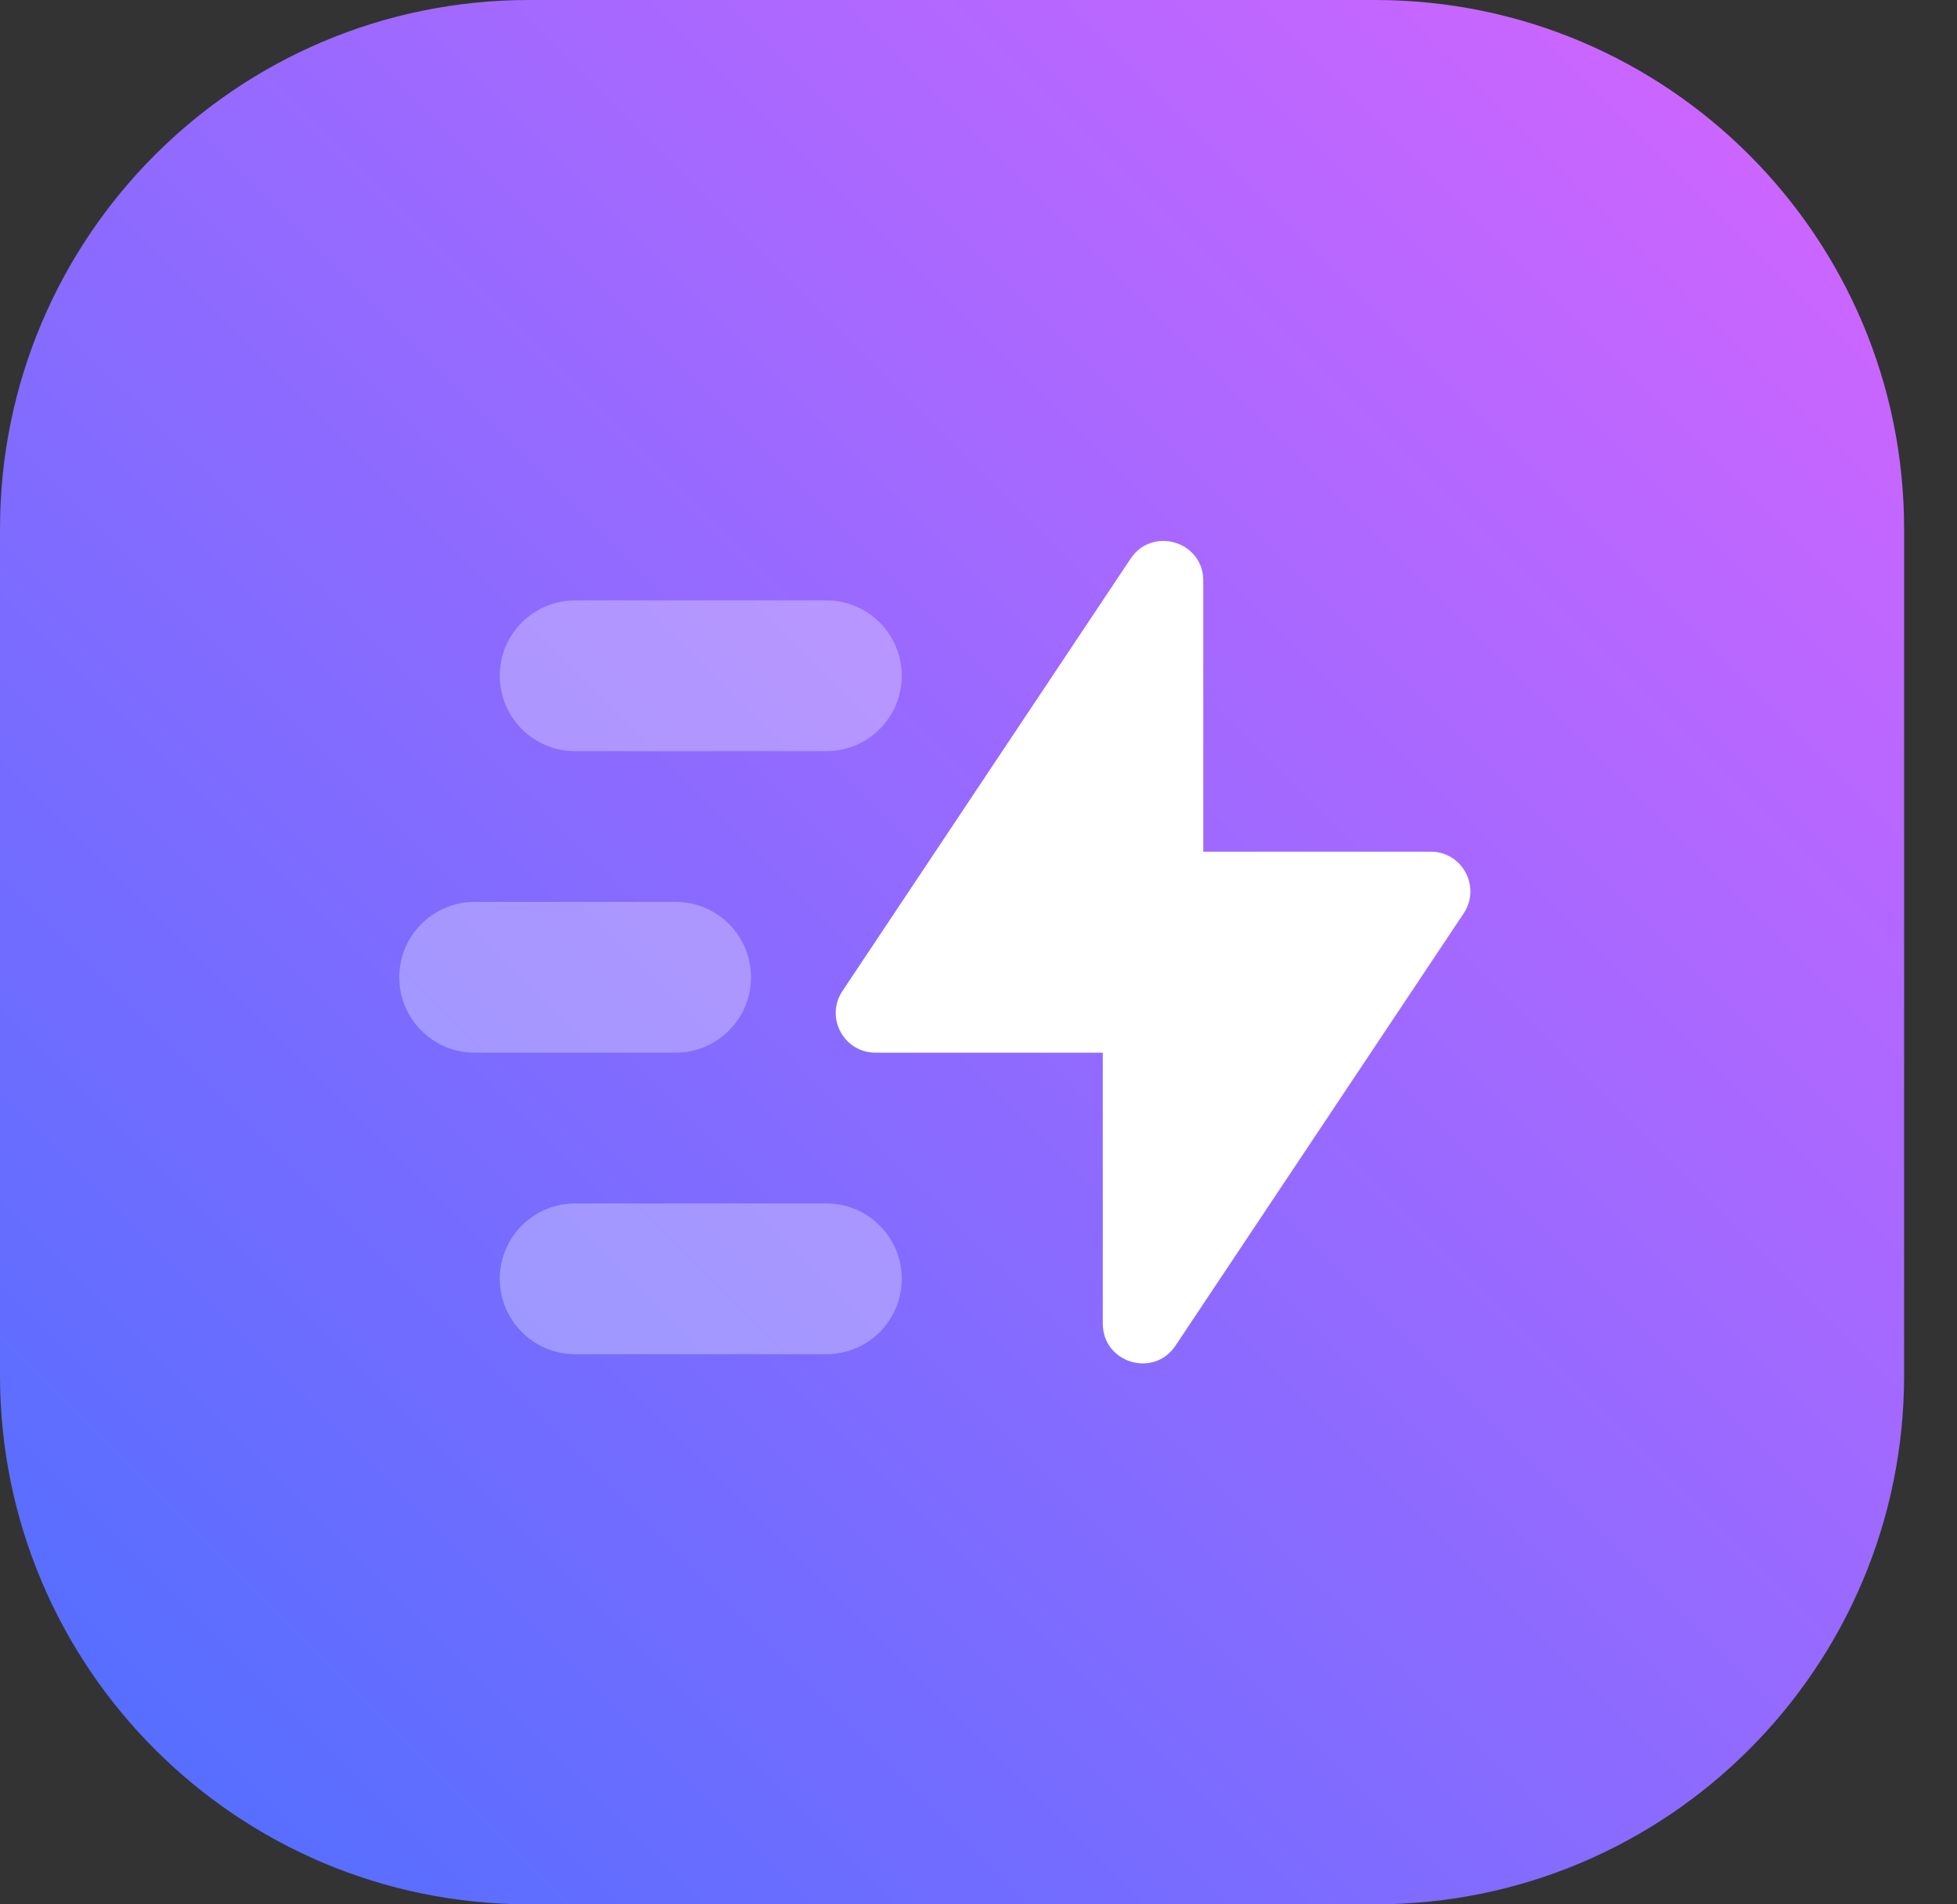 <svg width="37" height="36" viewBox="0 0 37 36" fill="none" xmlns="http://www.w3.org/2000/svg">
<rect x="0" y="0" width="37" height="36" fill="#333333" stroke="none"/>
<path d="M0 10C0 4.477 4.477 0 10 0H26C31.523 0 36 4.477 36 10V26C36 31.523 31.523 36 26 36H10C4.477 36 0 31.523 0 26V10Z" fill="url(#paint0_linear)"/>
<path fill-rule="evenodd" clip-rule="evenodd" d="M20.85 25.023C20.85 25.765 21.813 26.056 22.224 25.439L27.673 17.266C28.005 16.768 27.648 16.1 27.049 16.1H22.75V10.977C22.75 10.235 21.788 9.944 21.376 10.561L15.928 18.734C15.595 19.232 15.953 19.9 16.552 19.9H20.85V25.023Z" fill="white"/>
<path opacity="0.3" fill-rule="evenodd" clip-rule="evenodd" d="M9.449 12.775C9.449 11.988 10.087 11.35 10.874 11.35H15.624C16.411 11.35 17.049 11.988 17.049 12.775C17.049 13.562 16.411 14.2 15.624 14.2H10.874C10.087 14.2 9.449 13.562 9.449 12.775ZM9.449 24.175C9.449 23.388 10.087 22.75 10.874 22.75H15.624C16.411 22.75 17.049 23.388 17.049 24.175C17.049 24.962 16.411 25.6 15.624 25.6H10.874C10.087 25.6 9.449 24.962 9.449 24.175ZM8.974 17.05C8.187 17.05 7.549 17.688 7.549 18.475C7.549 19.262 8.187 19.9 8.974 19.9H12.774C13.561 19.9 14.199 19.262 14.199 18.475C14.199 17.688 13.561 17.05 12.774 17.05H8.974Z" fill="white"/>
<!-- <path d="M54.3754 27C57.719 27 59.8499 25.0164 60.0751 22.1925H57.078C56.8094 23.6218 55.7786 24.4447 54.4013 24.4447C52.4437 24.4447 51.179 22.8075 51.179 20.0876C51.179 17.4023 52.4697 15.7911 54.4013 15.7911C55.9086 15.7911 56.8354 16.7613 57.078 18.0433H60.0751C59.8585 15.1588 57.6064 13.2618 54.358 13.2618C50.4601 13.2618 48 16.077 48 20.1396C48 24.1675 50.3994 27 54.3754 27Z" fill="url(#paint1_linear)"/>
<path d="M64.566 9H61.4303V26.7401H64.566V9Z" fill="url(#paint2_linear)"/>
<path d="M72.4611 27C75.5622 27 77.6931 25.4841 78.2474 23.1713L75.3196 22.8422C74.8952 23.9682 73.8557 24.5573 72.5044 24.5573C70.4775 24.5573 69.1348 23.2233 69.1089 20.9451H78.3774V19.9836C78.3774 15.3147 75.5708 13.2618 72.2965 13.2618C68.4852 13.2618 65.9991 16.0597 65.9991 20.1655C65.9991 24.3407 68.4505 27 72.4611 27ZM69.1175 18.8316C69.2128 17.1338 70.4688 15.7045 72.3398 15.7045C74.1416 15.7045 75.3543 17.0212 75.3716 18.8316H69.1175Z" fill="url(#paint3_linear)"/>
<path d="M91.3139 13.435H87.979L84.9126 23.3186H84.774L81.7162 13.435H78.3726L83.1108 26.7401H86.5757L91.3139 13.435Z" fill="url(#paint4_linear)"/>
<path d="M97.7018 27C100.803 27 102.934 25.4841 103.488 23.1713L100.56 22.8422C100.136 23.9682 99.0964 24.5573 97.7451 24.5573C95.7182 24.5573 94.3755 23.2233 94.3496 20.9451H103.618V19.9836C103.618 15.3147 100.812 13.2618 97.5372 13.2618C93.7259 13.2618 91.2398 16.0597 91.2398 20.1655C91.2398 24.3407 93.6912 27 97.7018 27ZM94.3582 18.8316C94.4535 17.1338 95.7095 15.7045 97.5806 15.7045C99.3823 15.7045 100.595 17.0212 100.612 18.8316H94.3582Z" fill="url(#paint5_linear)"/>
<path d="M105.051 26.7401H108.187V18.9182C108.187 17.2291 109.46 16.0337 111.184 16.0337C111.712 16.0337 112.371 16.129 112.639 16.2156V13.3311C112.353 13.2791 111.86 13.2445 111.513 13.2445C109.989 13.2445 108.715 14.1107 108.23 15.6526H108.092V13.435H105.051V26.7401Z" fill="url(#paint6_linear)"/> -->
<defs>
<linearGradient id="paint0_linear" x1="36" y1="0" x2="0" y2="36" gradientUnits="userSpaceOnUse">
<stop stop-color="#D665FF"/>
<stop offset="1" stop-color="#4C6FFF"/>
</linearGradient>
<linearGradient id="paint1_linear" x1="112.639" y1="9" x2="103.336" y2="42.409" gradientUnits="userSpaceOnUse">
<stop stop-color="#D665FF"/>
<stop offset="1" stop-color="#4C6FFF"/>
</linearGradient>
<linearGradient id="paint2_linear" x1="112.639" y1="9" x2="103.336" y2="42.409" gradientUnits="userSpaceOnUse">
<stop stop-color="#D665FF"/>
<stop offset="1" stop-color="#4C6FFF"/>
</linearGradient>
<linearGradient id="paint3_linear" x1="112.639" y1="9" x2="103.336" y2="42.409" gradientUnits="userSpaceOnUse">
<stop stop-color="#D665FF"/>
<stop offset="1" stop-color="#4C6FFF"/>
</linearGradient>
<linearGradient id="paint4_linear" x1="112.639" y1="9" x2="103.336" y2="42.409" gradientUnits="userSpaceOnUse">
<stop stop-color="#D665FF"/>
<stop offset="1" stop-color="#4C6FFF"/>
</linearGradient>
<linearGradient id="paint5_linear" x1="112.639" y1="9" x2="103.336" y2="42.409" gradientUnits="userSpaceOnUse">
<stop stop-color="#D665FF"/>
<stop offset="1" stop-color="#4C6FFF"/>
</linearGradient>
<linearGradient id="paint6_linear" x1="112.639" y1="9" x2="103.336" y2="42.409" gradientUnits="userSpaceOnUse">
<stop stop-color="#D665FF"/>
<stop offset="1" stop-color="#4C6FFF"/>
</linearGradient>
</defs>
</svg>
